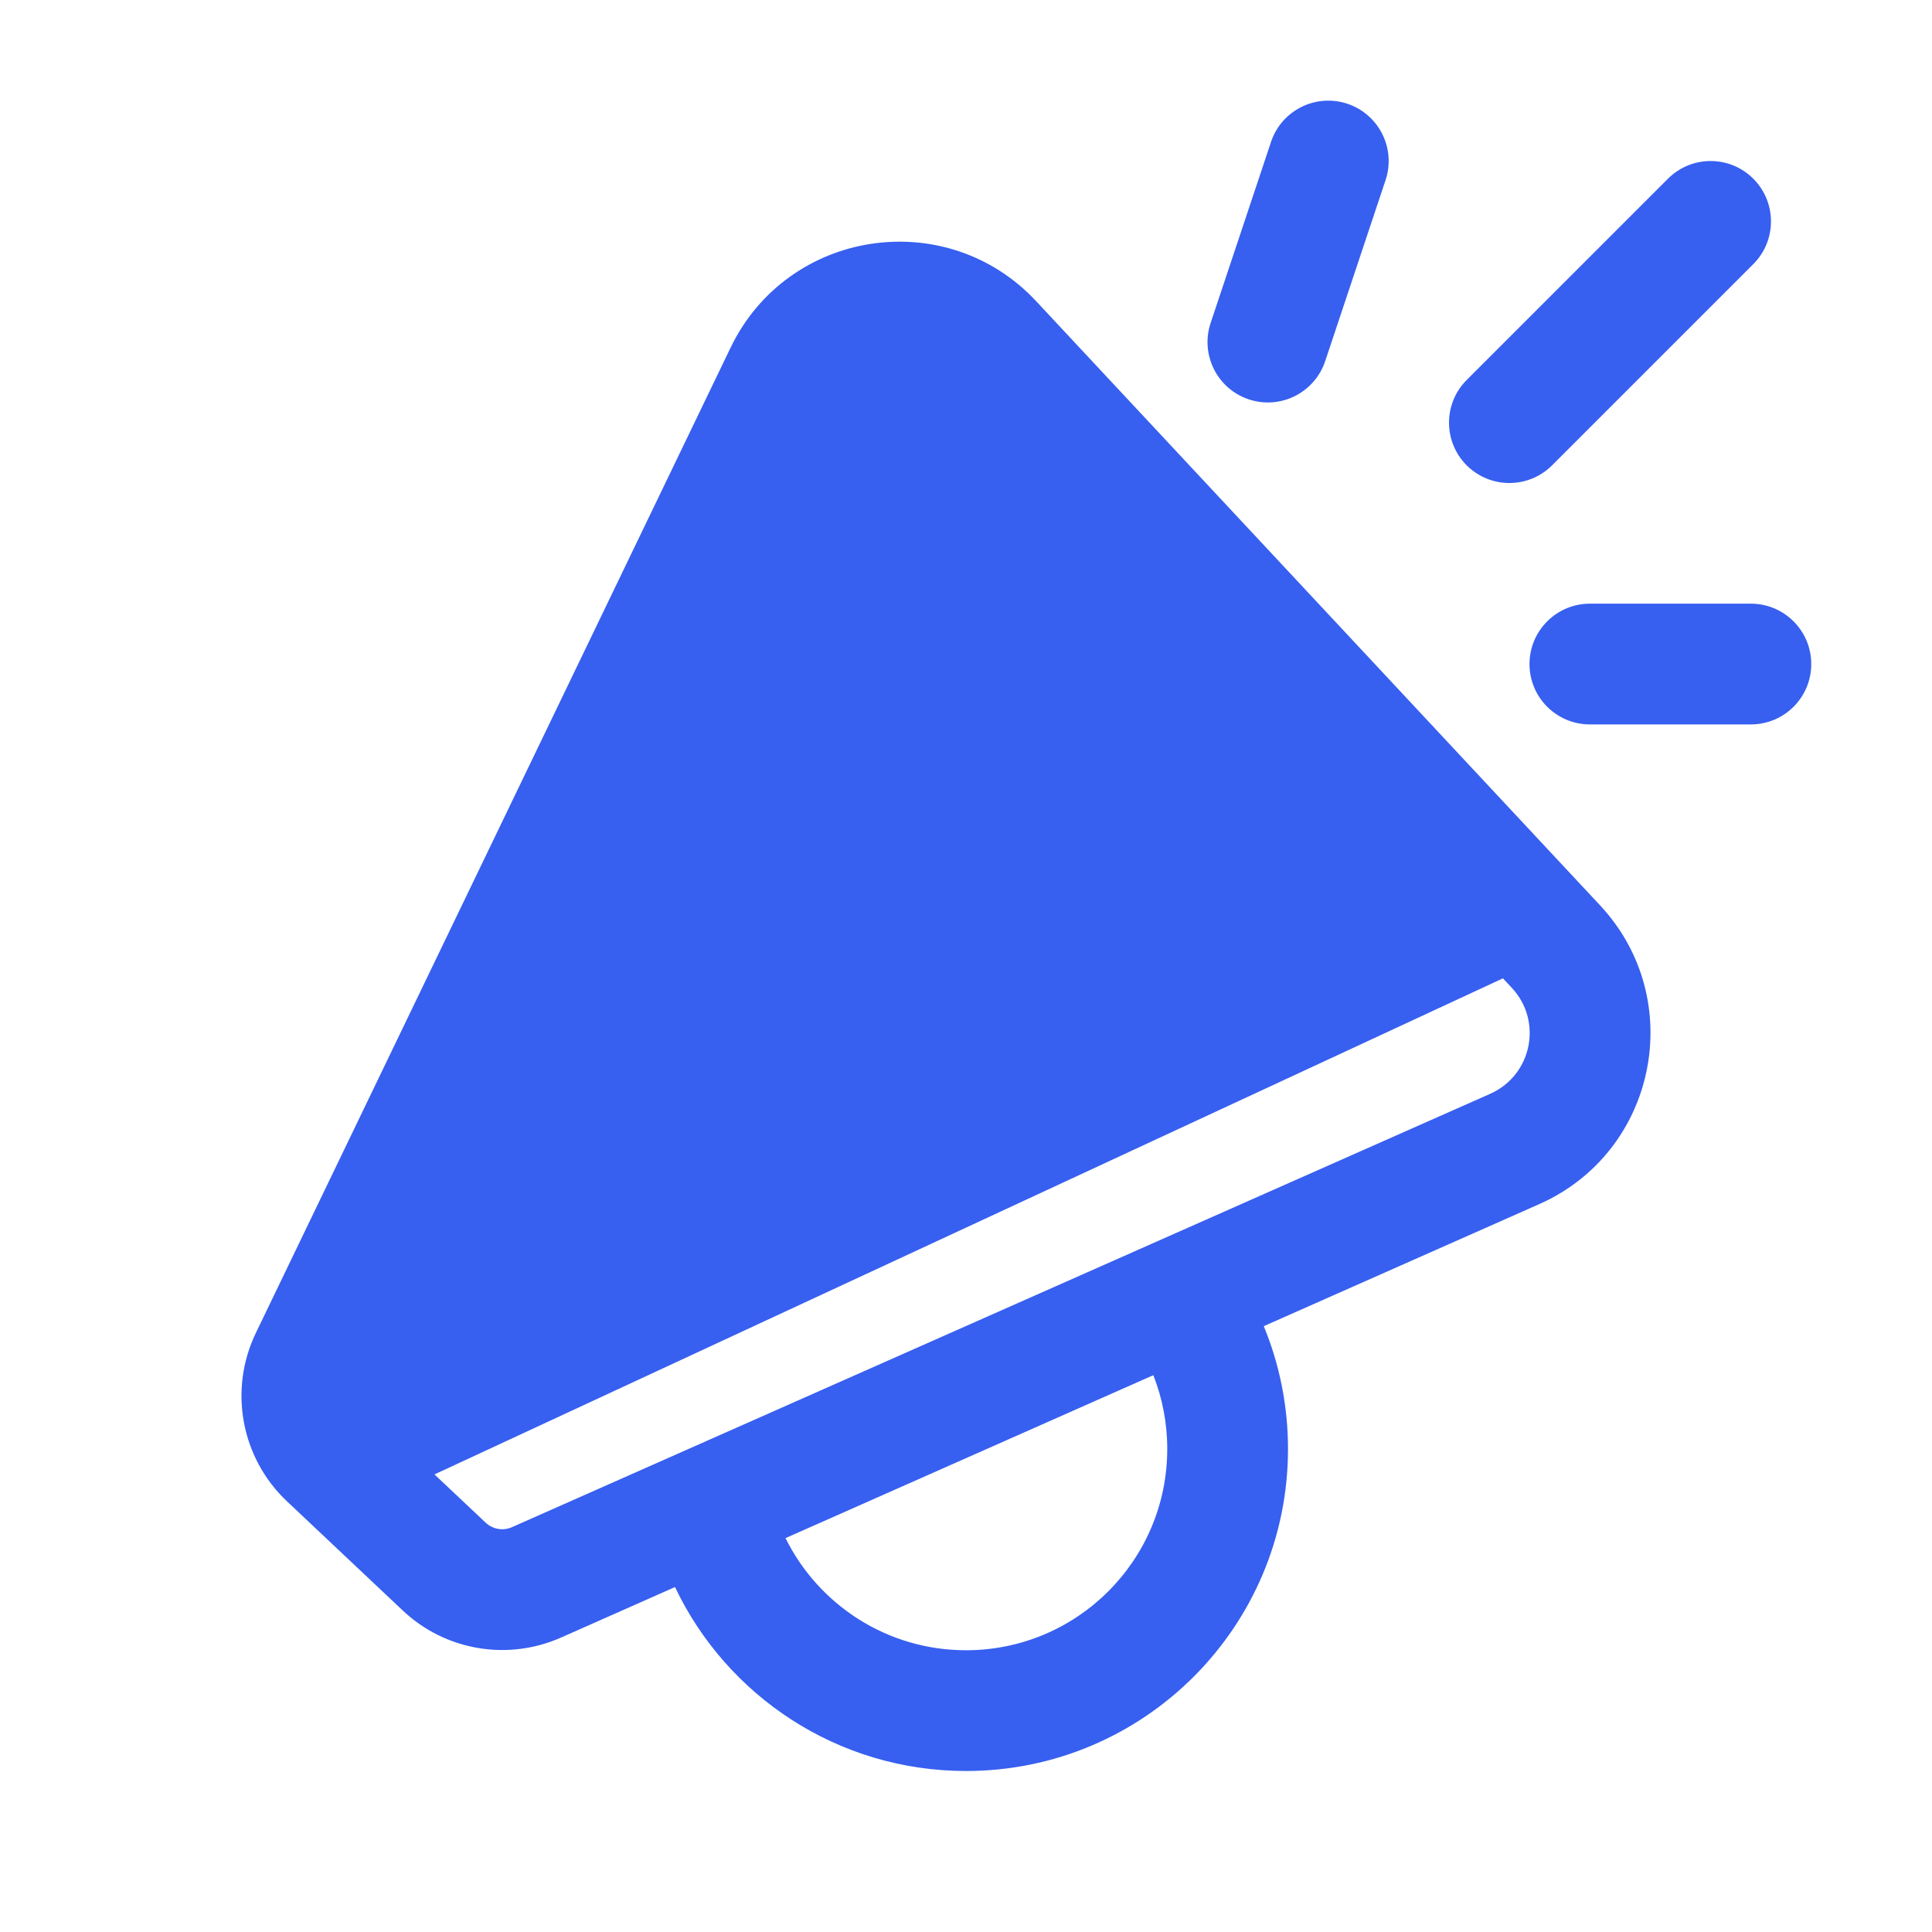 <svg width="24" height="24" viewBox="0 0 24 24" fill="none" xmlns="http://www.w3.org/2000/svg">
<path d="M11.5 3.5L15.5 7.5L19 12L5 18.5H4.5L3.5 17L4.5 15.5L9.5 5.5L11.5 3.5Z" fill="#375FF0"/>
<path d="M17.212 2.237C17.343 1.845 17.13 1.42 16.738 1.289C16.345 1.158 15.92 1.37 15.789 1.763L15.039 4.012C14.908 4.405 15.12 4.83 15.513 4.961C15.906 5.092 16.331 4.879 16.462 4.486L17.212 2.237ZM21.78 2.22C22.073 2.513 22.073 2.988 21.78 3.281L19.28 5.781C18.987 6.073 18.513 6.073 18.22 5.781C17.927 5.488 17.927 5.013 18.22 4.72L20.72 2.22C21.013 1.927 21.487 1.927 21.78 2.22ZM9.076 4.318C9.786 2.845 11.755 2.546 12.871 3.741L19.877 11.247C20.968 12.416 20.581 14.312 19.119 14.959L15.699 16.474C15.893 16.945 16 17.46 16 18C16 20.209 14.21 22 12 22C10.405 22 9.027 21.066 8.385 19.715L6.968 20.343C6.305 20.636 5.531 20.504 5.004 20.007L3.565 18.65C2.994 18.112 2.838 17.266 3.178 16.559L9.076 4.318ZM9.758 19.107C10.166 19.932 11.017 20.5 12 20.5C13.381 20.5 14.5 19.381 14.5 18C14.5 17.676 14.439 17.367 14.327 17.083L9.758 19.107ZM11.774 4.765C11.378 4.34 10.68 4.447 10.428 4.969L4.53 17.21C4.473 17.328 4.499 17.469 4.594 17.559L6.033 18.915C6.121 18.998 6.25 19.02 6.36 18.971L18.511 13.588C19.03 13.358 19.168 12.685 18.78 12.271L11.774 4.765ZM19 8.249C19 7.835 19.336 7.499 19.75 7.499H21.75C22.164 7.499 22.5 7.835 22.5 8.249C22.5 8.664 22.164 8.999 21.75 8.999H19.75C19.336 8.999 19 8.664 19 8.249Z" fill="#375FF0"/>
</svg>
